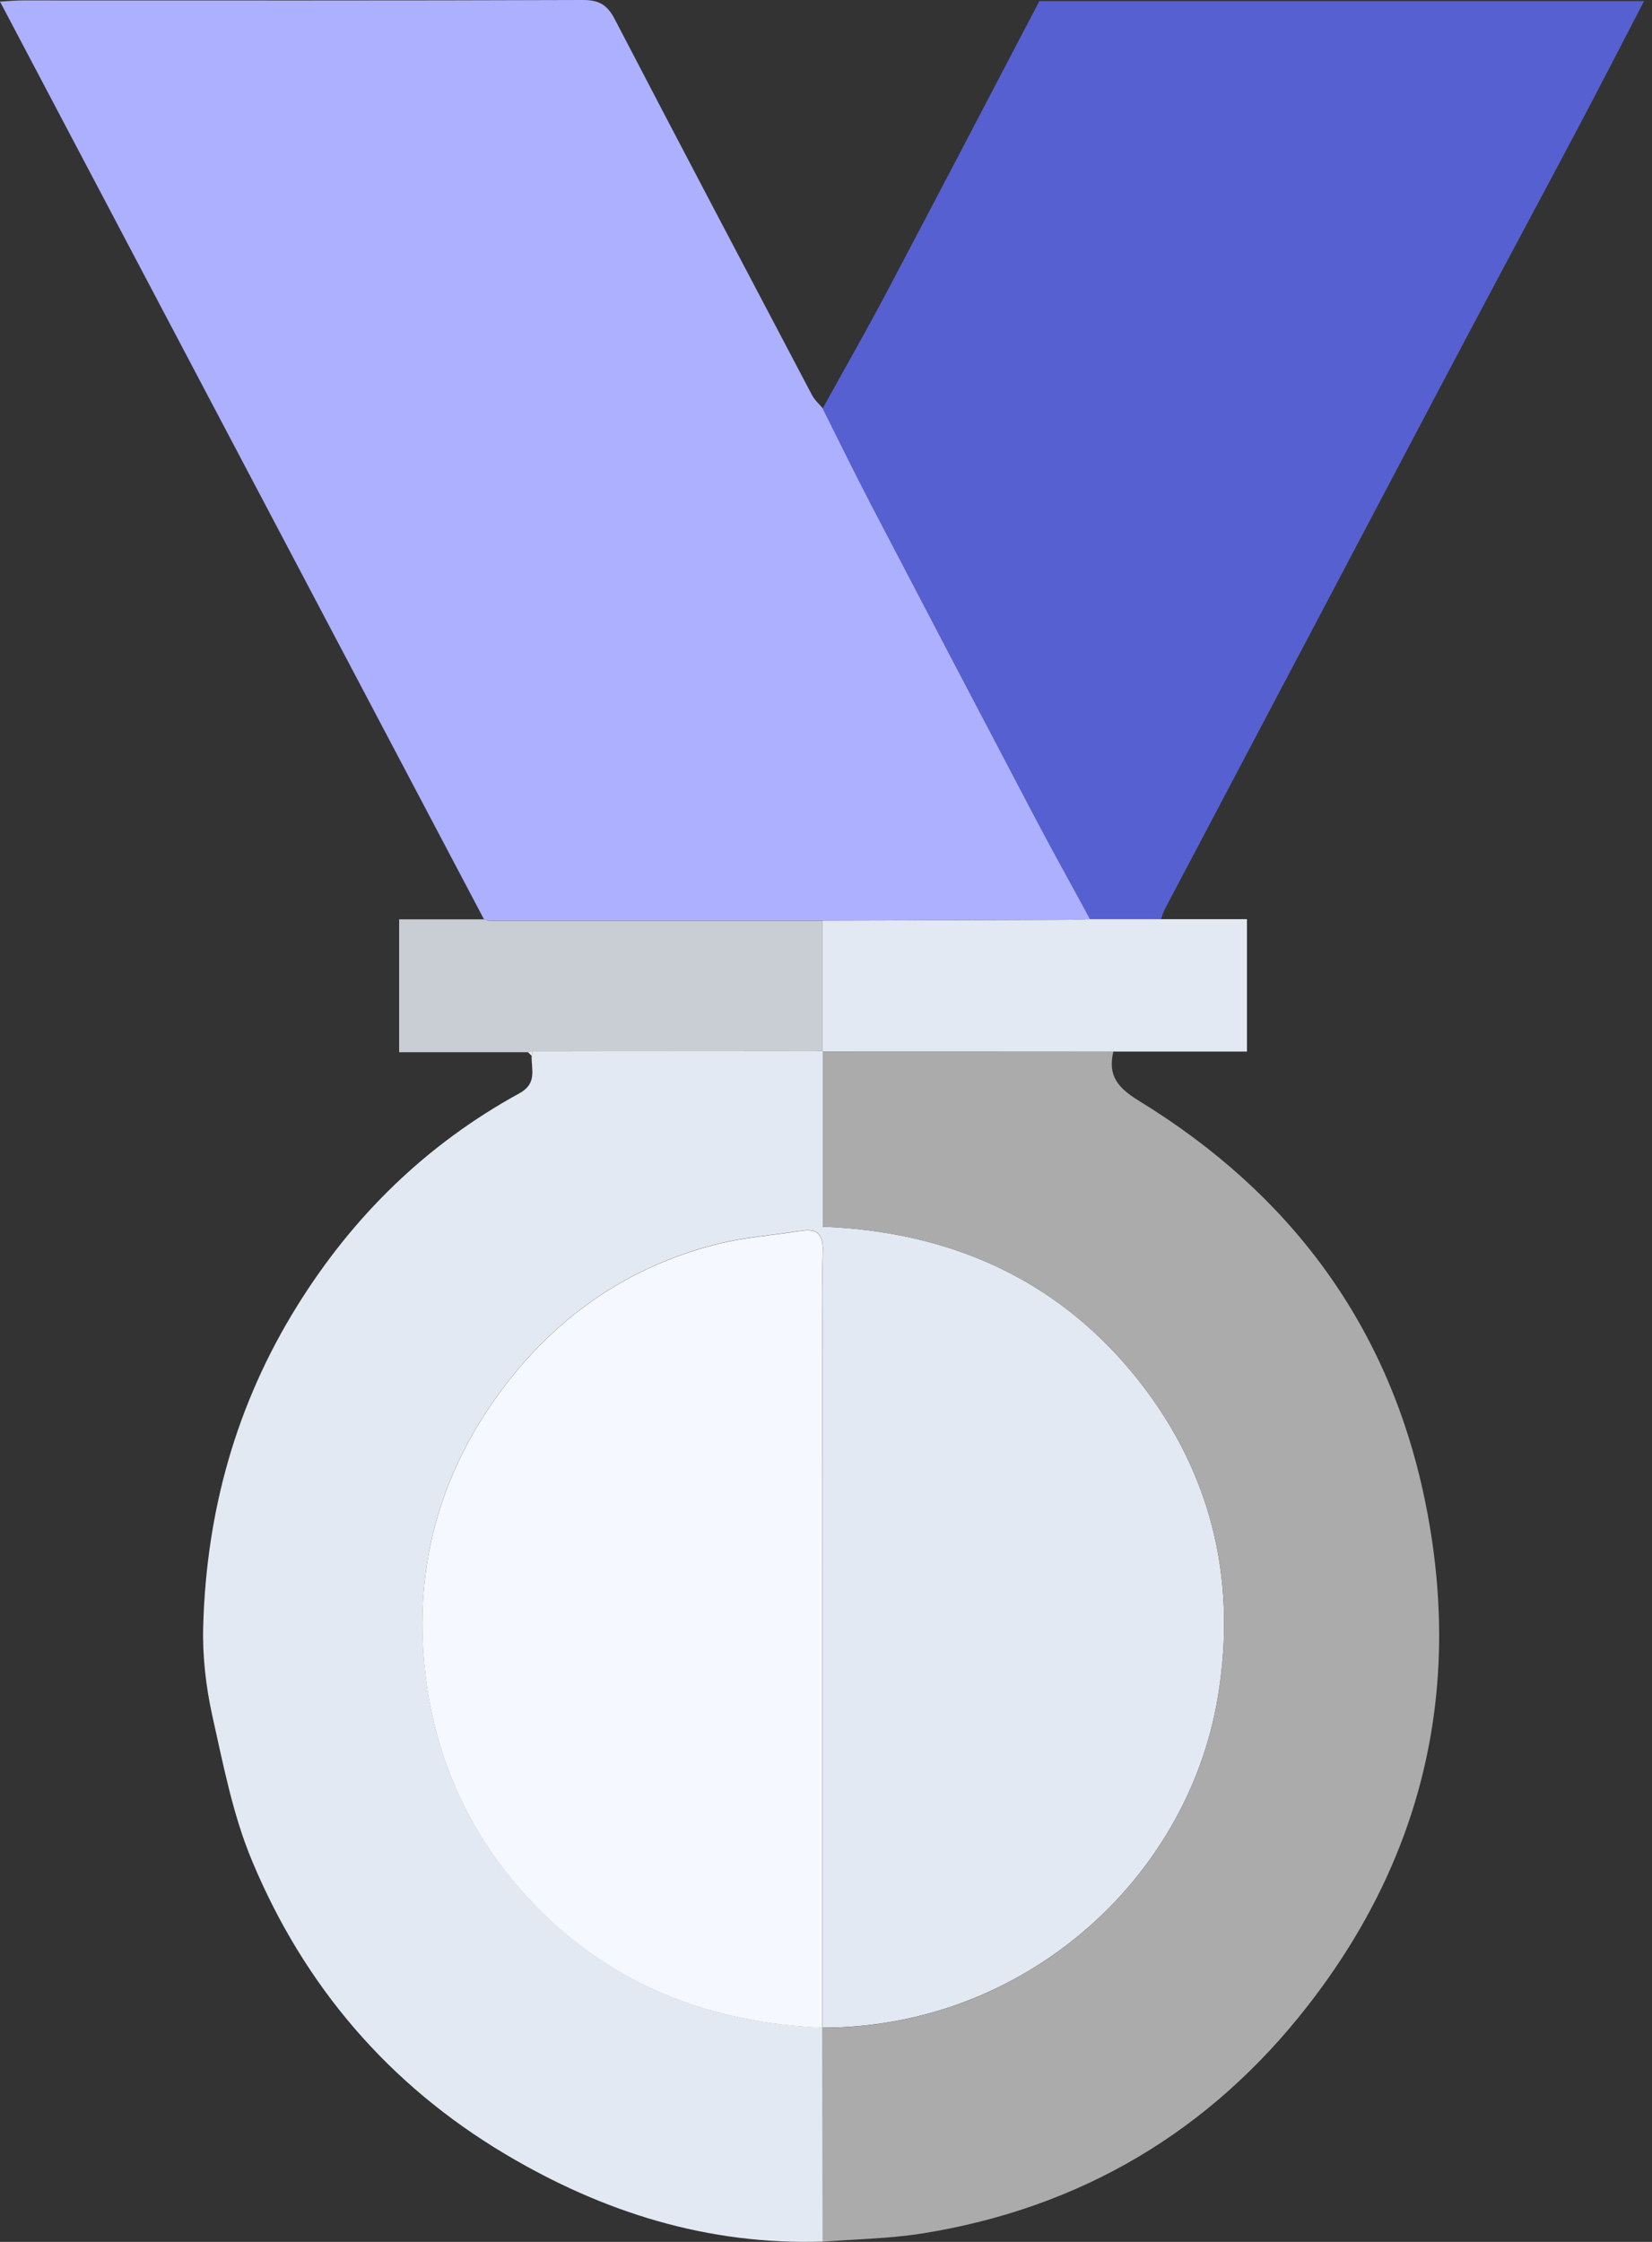 <svg width="28" height="38" viewBox="0 0 28 38" fill="none" xmlns="http://www.w3.org/2000/svg">
<rect x="0" y="0" width="28" height="38" fill="#333333" stroke="none"/>
<path d="M13.942 37.995C11.996 38.056 10.224 37.5 8.567 36.514C6.584 35.334 5.159 33.66 4.277 31.553C3.95 30.776 3.787 29.925 3.602 29.097C3.491 28.599 3.43 28.077 3.444 27.569C3.497 25.623 4.001 23.8 5.037 22.135C5.983 20.612 7.227 19.395 8.804 18.531C9.113 18.362 9.002 18.124 9.011 17.893C9.022 17.869 9.023 17.845 9.017 17.82C10.658 17.82 12.299 17.818 13.939 17.817L13.944 17.821V20.792C16.057 20.873 17.841 21.647 19.173 23.245C20.506 24.845 20.985 26.726 20.639 28.779C20.119 31.874 17.337 34.371 13.939 34.368C13.939 30.599 13.939 26.828 13.941 23.06C13.941 22.442 13.927 21.823 13.947 21.206C13.956 20.922 13.854 20.818 13.583 20.86C13.097 20.936 12.601 20.971 12.127 21.093C10.688 21.462 9.51 22.263 8.607 23.422C7.432 24.93 6.962 26.65 7.235 28.556C7.438 29.98 8.043 31.218 9.034 32.252C10.364 33.642 12.032 34.291 13.941 34.366C13.941 35.575 13.942 36.784 13.944 37.992L13.942 37.995Z" fill="#E3E9F2"/>
<path d="M8.204 15.584C5.475 10.41 2.746 5.237 0 0.027C0.153 0.019 0.271 0.007 0.39 0.007C3.554 0.007 6.719 0.012 9.884 0C10.162 0 10.297 0.089 10.421 0.328C11.527 2.455 12.646 4.576 13.763 6.697C13.807 6.781 13.883 6.846 13.944 6.92C14.215 7.459 14.479 8.002 14.757 8.537C15.689 10.322 16.623 12.105 17.56 13.888C17.86 14.456 18.173 15.016 18.478 15.58C18.317 15.584 18.157 15.592 17.996 15.592C16.644 15.596 15.292 15.601 13.941 15.605C12.3 15.605 10.661 15.605 9.02 15.605C8.774 15.605 8.527 15.605 8.281 15.605C8.256 15.598 8.229 15.589 8.204 15.582V15.584Z" fill="#ACB0FF"/>
<path d="M18.478 15.582C18.171 15.017 17.858 14.458 17.56 13.889C16.623 12.108 15.689 10.324 14.757 8.538C14.479 8.004 14.213 7.46 13.944 6.922C14.309 6.26 14.686 5.602 15.039 4.933C15.903 3.297 16.759 1.657 17.616 0.019H27.865C27.484 0.754 27.12 1.461 26.749 2.163C26.108 3.374 25.459 4.579 24.818 5.791C24.061 7.22 23.31 8.651 22.554 10.082C21.617 11.859 20.678 13.635 19.741 15.414C19.714 15.466 19.699 15.525 19.678 15.582C19.279 15.582 18.878 15.582 18.478 15.582Z" fill="#5660D1"/>
<path d="M13.939 34.369C17.337 34.372 20.119 31.874 20.639 28.78C20.985 26.728 20.507 24.847 19.173 23.247C17.839 21.648 16.057 20.875 13.944 20.793C13.944 19.767 13.944 18.795 13.944 17.823C15.586 17.823 17.228 17.826 18.87 17.826C18.775 18.23 18.939 18.434 19.304 18.659C21.86 20.223 23.529 22.454 24.144 25.396C24.804 28.555 24.15 31.454 22.162 34.002C20.504 36.13 18.31 37.43 15.625 37.858C15.07 37.945 14.504 37.953 13.942 37.997C13.942 36.789 13.941 35.579 13.939 34.371V34.369Z" fill="#ABABAB"/>
<path d="M18.869 17.826C17.227 17.826 15.585 17.823 13.942 17.823C13.942 17.823 13.938 17.819 13.939 17.819C13.939 17.081 13.939 16.343 13.939 15.605C15.291 15.601 16.642 15.598 17.994 15.592C18.155 15.592 18.316 15.585 18.477 15.58C18.876 15.58 19.277 15.58 19.677 15.58C20.155 15.58 20.635 15.58 21.135 15.58V17.824H18.867L18.869 17.826Z" fill="#E3E9F2"/>
<path d="M13.941 15.605C13.941 16.343 13.941 17.081 13.941 17.818C12.3 17.818 10.659 17.82 9.019 17.821C8.995 17.821 8.971 17.824 8.95 17.835H6.765V15.583C7.248 15.583 7.727 15.583 8.205 15.583C8.23 15.59 8.257 15.599 8.282 15.607C8.528 15.607 8.776 15.607 9.022 15.607C10.662 15.607 12.302 15.607 13.942 15.607L13.941 15.605Z" fill="#C9CDD4"/>
<path d="M8.949 17.835C8.971 17.824 8.993 17.82 9.017 17.821C9.023 17.847 9.022 17.87 9.011 17.894C8.99 17.875 8.969 17.855 8.949 17.836V17.835Z" fill="#F6EDE1"/>
<path d="M13.939 34.369C12.03 34.292 10.361 33.645 9.032 32.255C8.041 31.221 7.438 29.983 7.233 28.559C6.962 26.653 7.432 24.934 8.606 23.425C9.509 22.266 10.688 21.464 12.126 21.096C12.6 20.974 13.096 20.939 13.582 20.863C13.853 20.821 13.954 20.924 13.945 21.209C13.926 21.826 13.939 22.444 13.939 23.063C13.939 26.832 13.939 30.602 13.938 34.371L13.939 34.369Z" fill="#F6F8FF"/>
</svg>

